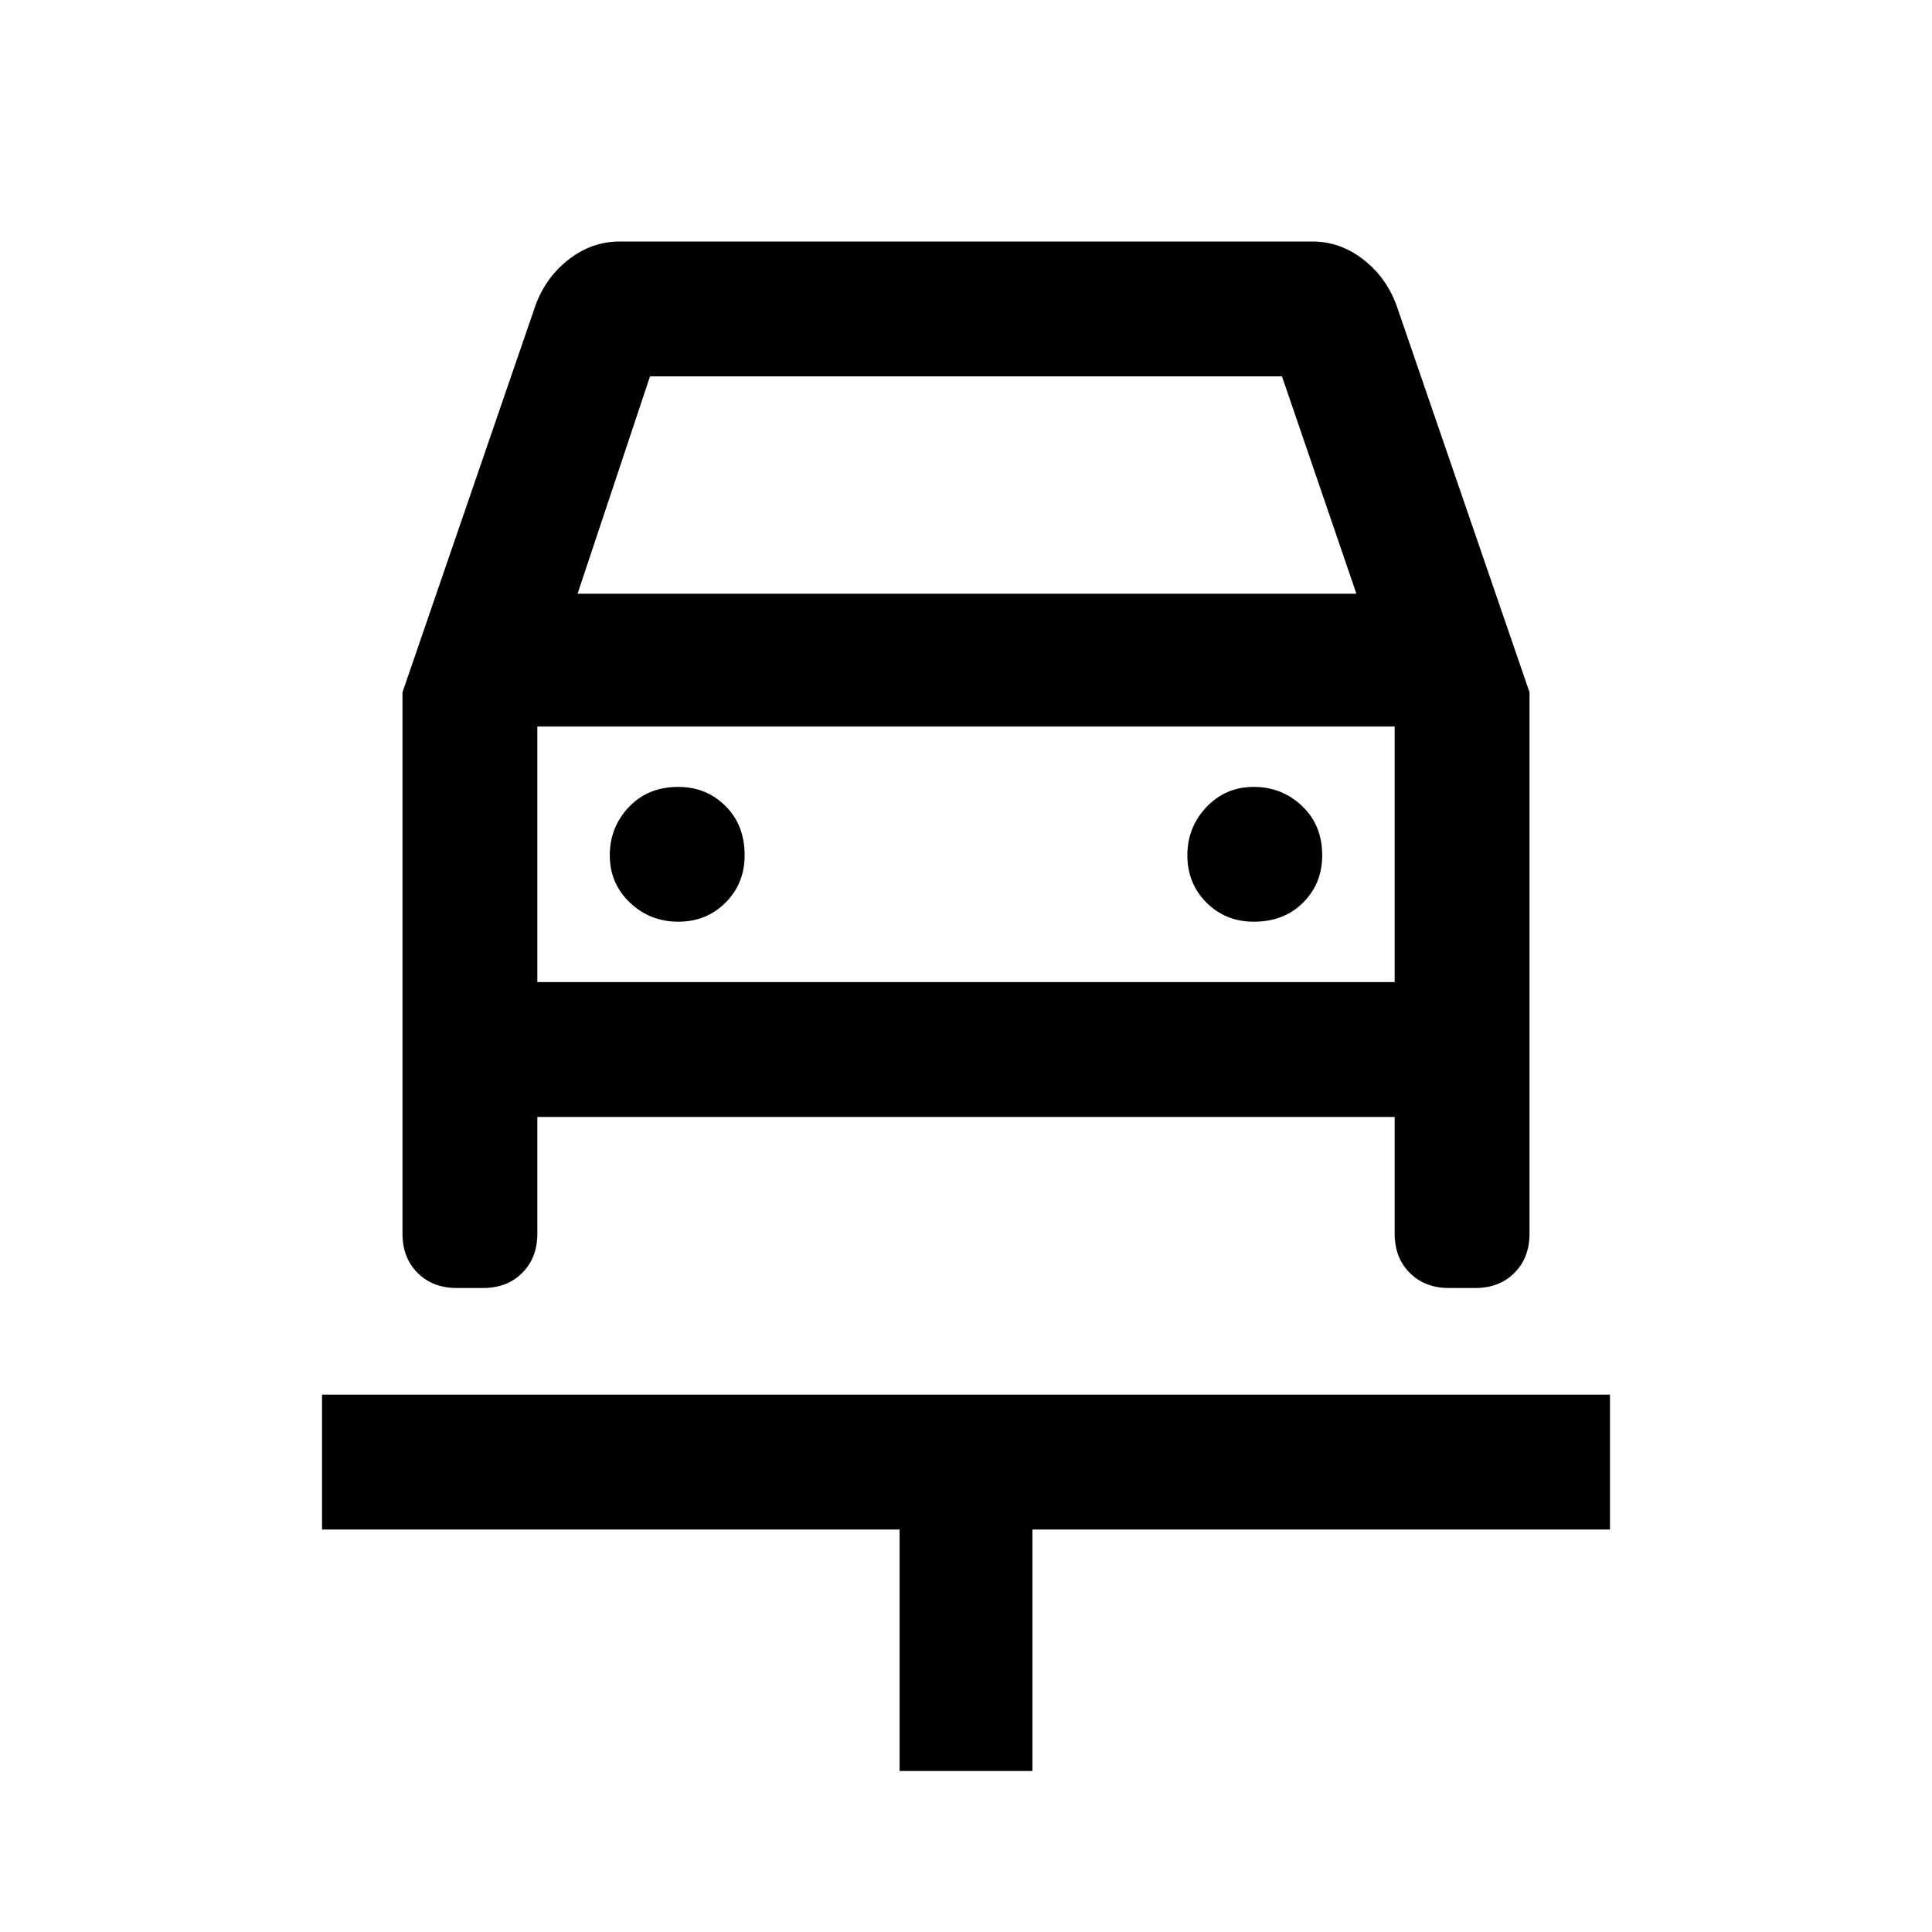 <svg xmlns="http://www.w3.org/2000/svg" height="40" width="40"><path d="M18.625 36.667v-5H6.667v-2.792h26.666v2.792H21.375v5Zm-4.583-17.584q.583 0 .979-.395.396-.396.396-.98 0-.625-.396-1.02-.396-.396-.979-.396-.625 0-1.021.416-.396.417-.396 1 0 .584.417.98.416.395 1 .395Zm11.916 0q.625 0 1.021-.395.396-.396.396-.98 0-.625-.417-1.02-.416-.396-1-.396-.583 0-.979.416-.396.417-.396 1 0 .584.396.98.396.395.979.395Zm-17.625-4.75 2.75-8q.209-.583.688-.958T12.833 5h14.334q.583 0 1.062.375.479.375.688.958l2.75 8v11.209q0 .5-.313.812-.312.313-.812.313H30q-.5 0-.812-.313-.313-.312-.313-.812v-2.417h-17.75v2.417q0 .5-.313.812-.312.313-.812.313h-.542q-.5 0-.812-.313-.313-.312-.313-.812Zm3.625-2.041h16.125l-1.541-4.5H13.458Zm-.833 2.75v5.291Zm0 5.291h17.75v-5.291h-17.75Z"/></svg>